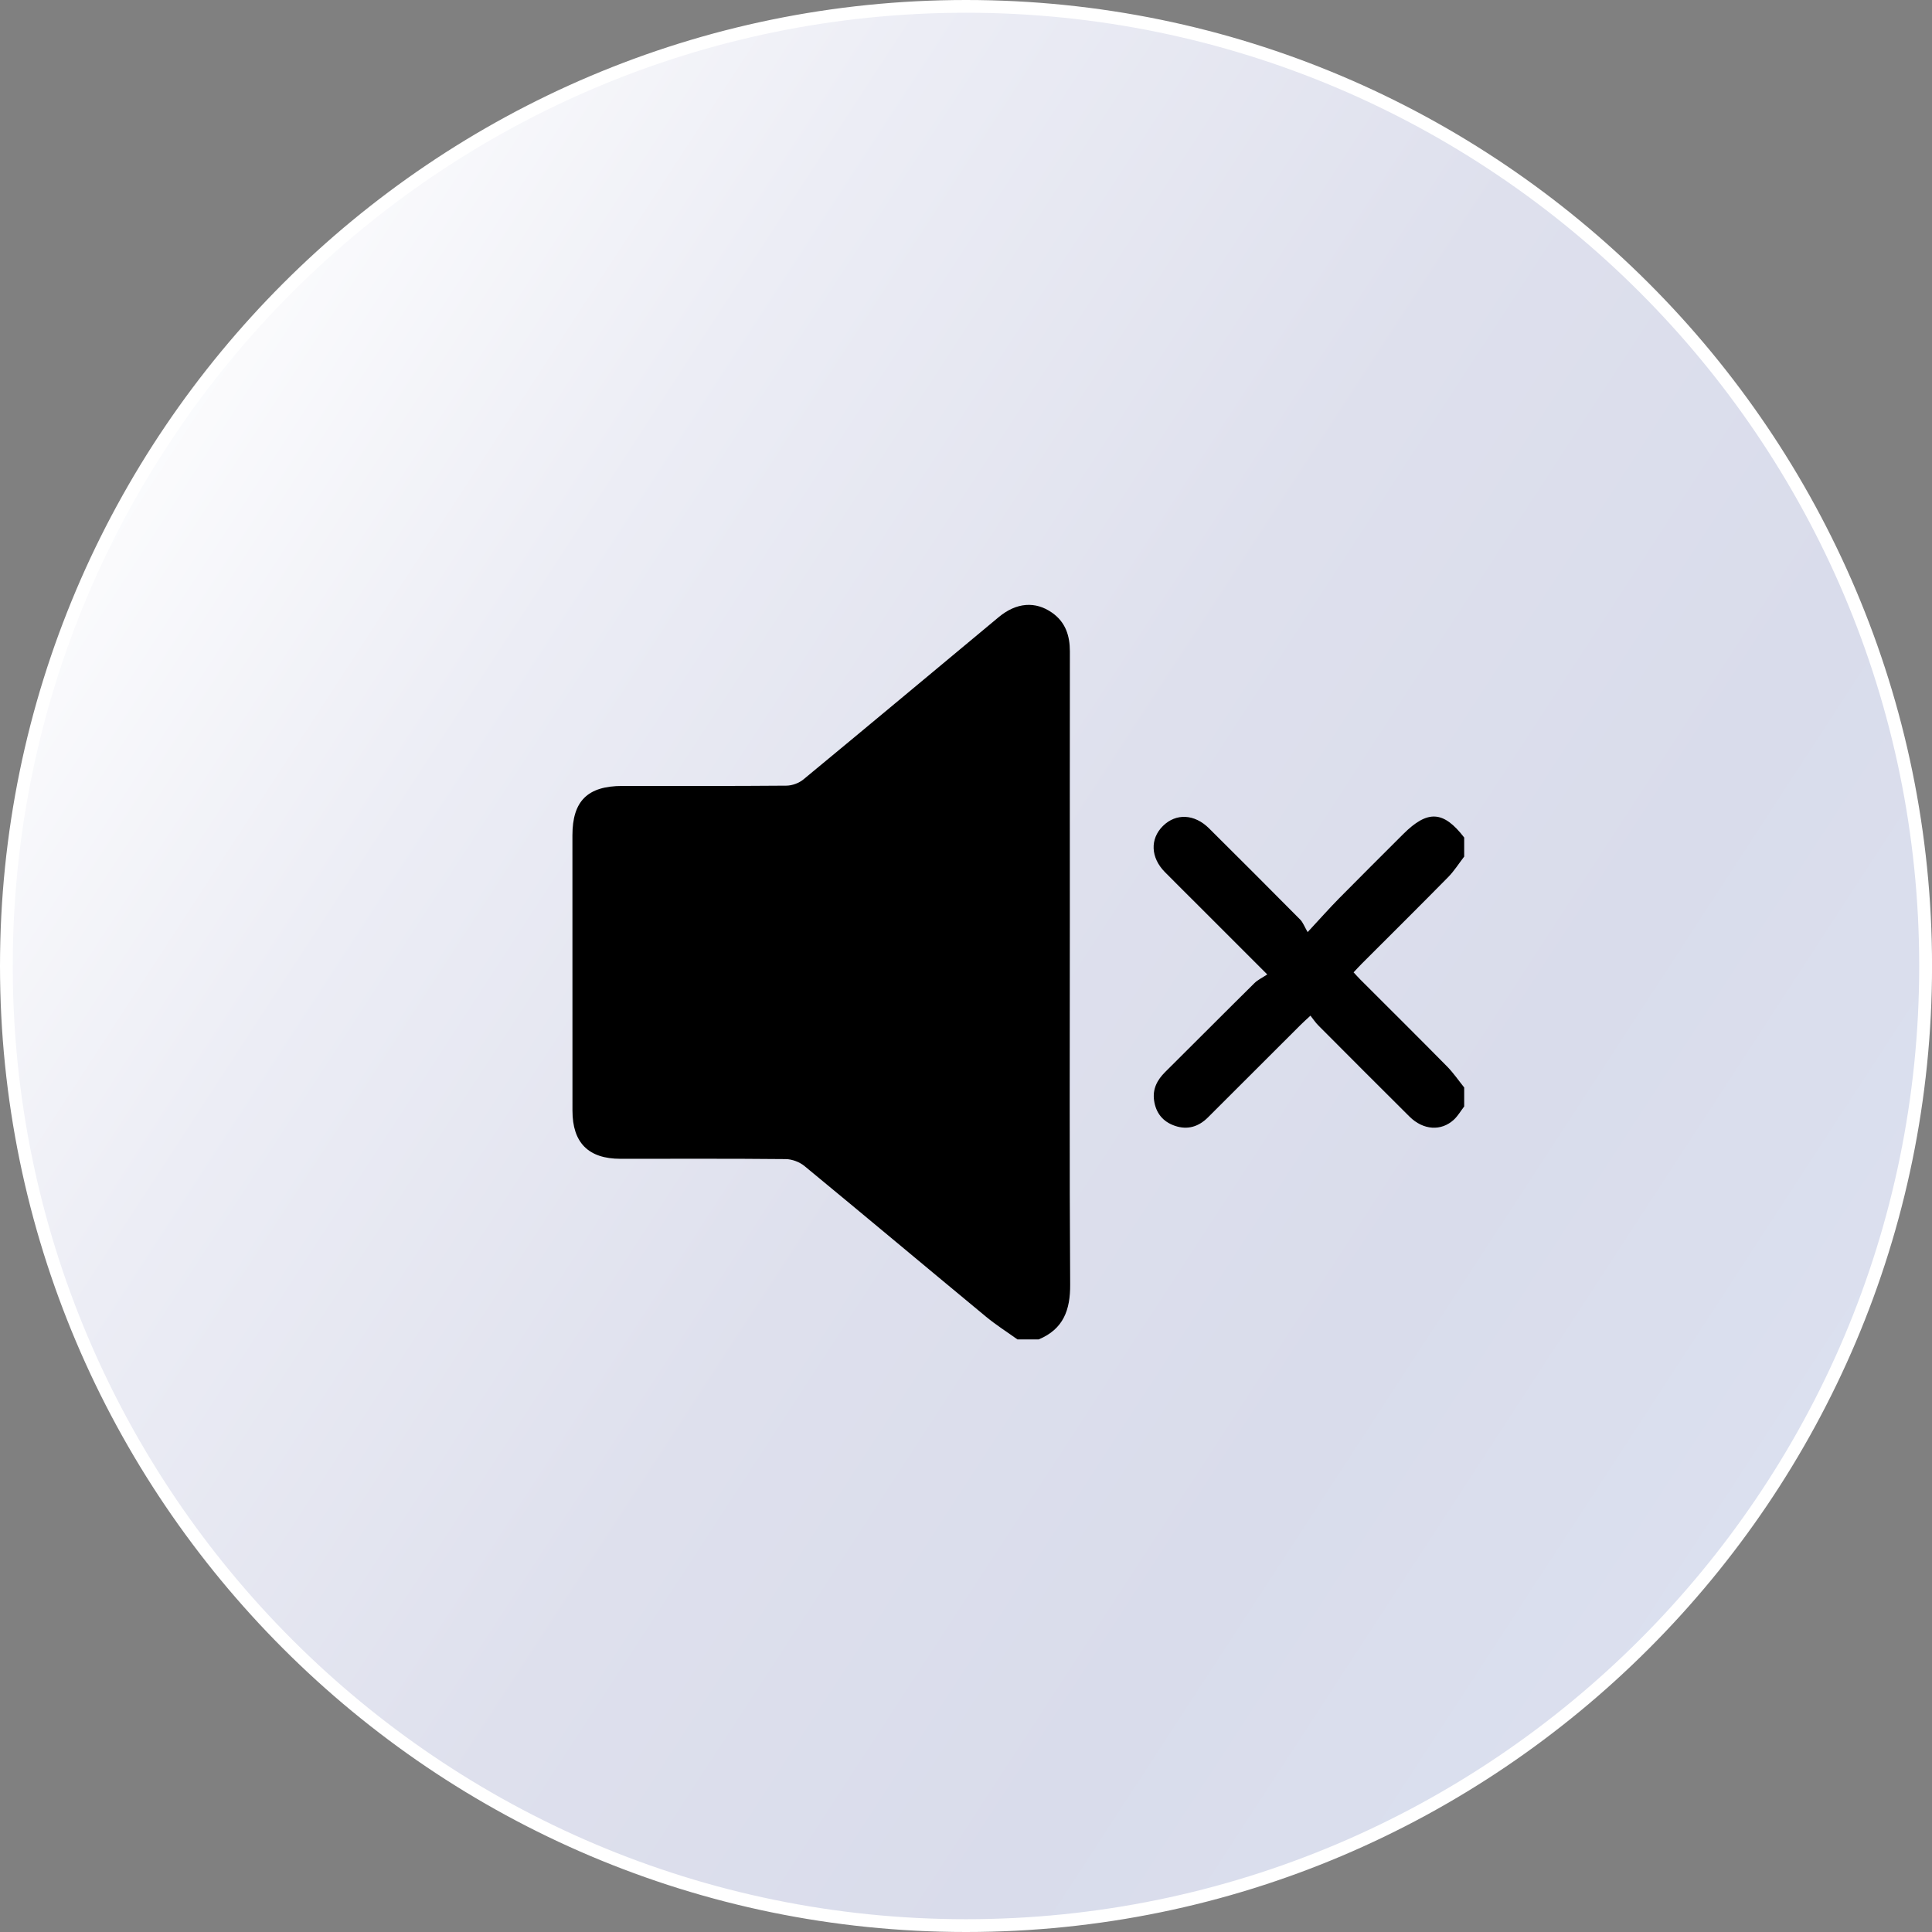<?xml version="1.0" encoding="UTF-8"?>
<svg id="Calque_2" data-name="Calque 2" xmlns="http://www.w3.org/2000/svg" xmlns:xlink="http://www.w3.org/1999/xlink" viewBox="0 0 460.81 460.81">
  <rect x="0" y="0" width="460.81" height="460.81" fill="#808080" stroke="none"/>
  <defs>
    <style>
      .cls-1 {
        fill: #fff;
      }

      .cls-2 {
        fill: url(#_ÂÁ_Ï_ÌÌ_È_ËÂÌÚ_7);
      }
    </style>
    <linearGradient id="_ÂÁ_Ï_ÌÌ_È_ËÂÌÚ_7" data-name="¡ÂÁ˚ÏˇÌÌ˚È „‡‰ËÂÌÚ 7" x1="-58.8" y1="42.01" x2="468.96" y2="385.8" gradientTransform="translate(230.4 -95.44) rotate(45)" gradientUnits="userSpaceOnUse">
      <stop offset=".14" stop-color="#fff"/>
      <stop offset=".34" stop-color="#ecedf5"/>
      <stop offset=".56" stop-color="#dee0ed"/>
      <stop offset=".75" stop-color="#d9dceb"/>
      <stop offset=".92" stop-color="#dbe0ef"/>
    </linearGradient>
  </defs>
  <g id="_ÎÓÈ_1" data-name="—ÎÓÈ_1">
    <g>
      <g>
        <circle class="cls-2" cx="230.41" cy="230.4" r="228.89" transform="translate(-95.44 230.41) rotate(-45)"/>
        <path class="cls-1" d="m230.41,460.81C103.36,460.81,0,357.45,0,230.4S103.36,0,230.41,0s230.41,103.36,230.41,230.4-103.36,230.41-230.41,230.41Zm0-457.77C105.04,3.04,3.04,105.04,3.04,230.4s101.99,227.36,227.36,227.36,227.36-101.99,227.36-227.36S355.78,3.04,230.41,3.04Z"/>
      </g>
      <g>
        <path d="m242.69,319.48c-2.51-1.8-5.13-3.46-7.5-5.42-14.46-11.96-28.84-24.03-43.33-35.96-1.17-.96-2.96-1.63-4.47-1.64-13.13-.13-26.26-.07-39.39-.07-7.67,0-11.46-3.84-11.46-11.49,0-21.88-.01-43.77-.01-65.65,0-8.2,3.62-11.78,11.9-11.79,13.05,0,26.09.04,39.14-.07,1.36-.01,2.98-.6,4.04-1.47,15.58-12.86,31.07-25.81,46.6-38.73,4.22-3.51,8.75-3.85,12.74-1.04,3.19,2.25,4.23,5.46,4.23,9.22-.03,21.38-.01,42.76-.01,64.13,0,28.95-.11,57.9.08,86.86.04,6.12-1.63,10.66-7.51,13.11-1.68,0-3.37,0-5.05,0Z"/>
        <path d="m349.23,263.91c-.81,1.05-1.49,2.24-2.44,3.13-3.04,2.83-7.34,2.53-10.6-.71-7.28-7.23-14.53-14.5-21.77-21.77-.65-.65-1.16-1.43-1.86-2.31-1.02.95-1.69,1.54-2.32,2.17-7.38,7.37-14.75,14.75-22.14,22.11-2.2,2.19-4.83,3.03-7.85,2-2.9-.98-4.57-3.08-4.99-6.09-.38-2.72.75-4.87,2.66-6.76,7.11-7.05,14.16-14.16,21.28-21.19.82-.81,1.95-1.33,3.06-2.07-5.94-5.94-11.17-11.17-16.4-16.4-2.68-2.68-5.37-5.34-8.03-8.03-3.4-3.45-3.57-7.91-.45-10.99,3.11-3.07,7.52-2.88,10.99.57,7.28,7.23,14.54,14.49,21.76,21.78.63.64.96,1.59,1.76,2.97,3-3.23,5.17-5.68,7.46-8.01,5.08-5.15,10.22-10.25,15.33-15.36,5.83-5.82,9.6-5.61,14.55.81v4.55c-1.27,1.64-2.39,3.44-3.84,4.91-6.83,6.94-13.74,13.79-20.62,20.67-.63.63-1.23,1.3-1.92,2.03.64.68,1.13,1.24,1.66,1.77,6.88,6.88,13.8,13.74,20.63,20.67,1.51,1.53,2.74,3.34,4.09,5.02v4.55Z"/>
      </g>
    </g>
  </g>
</svg>